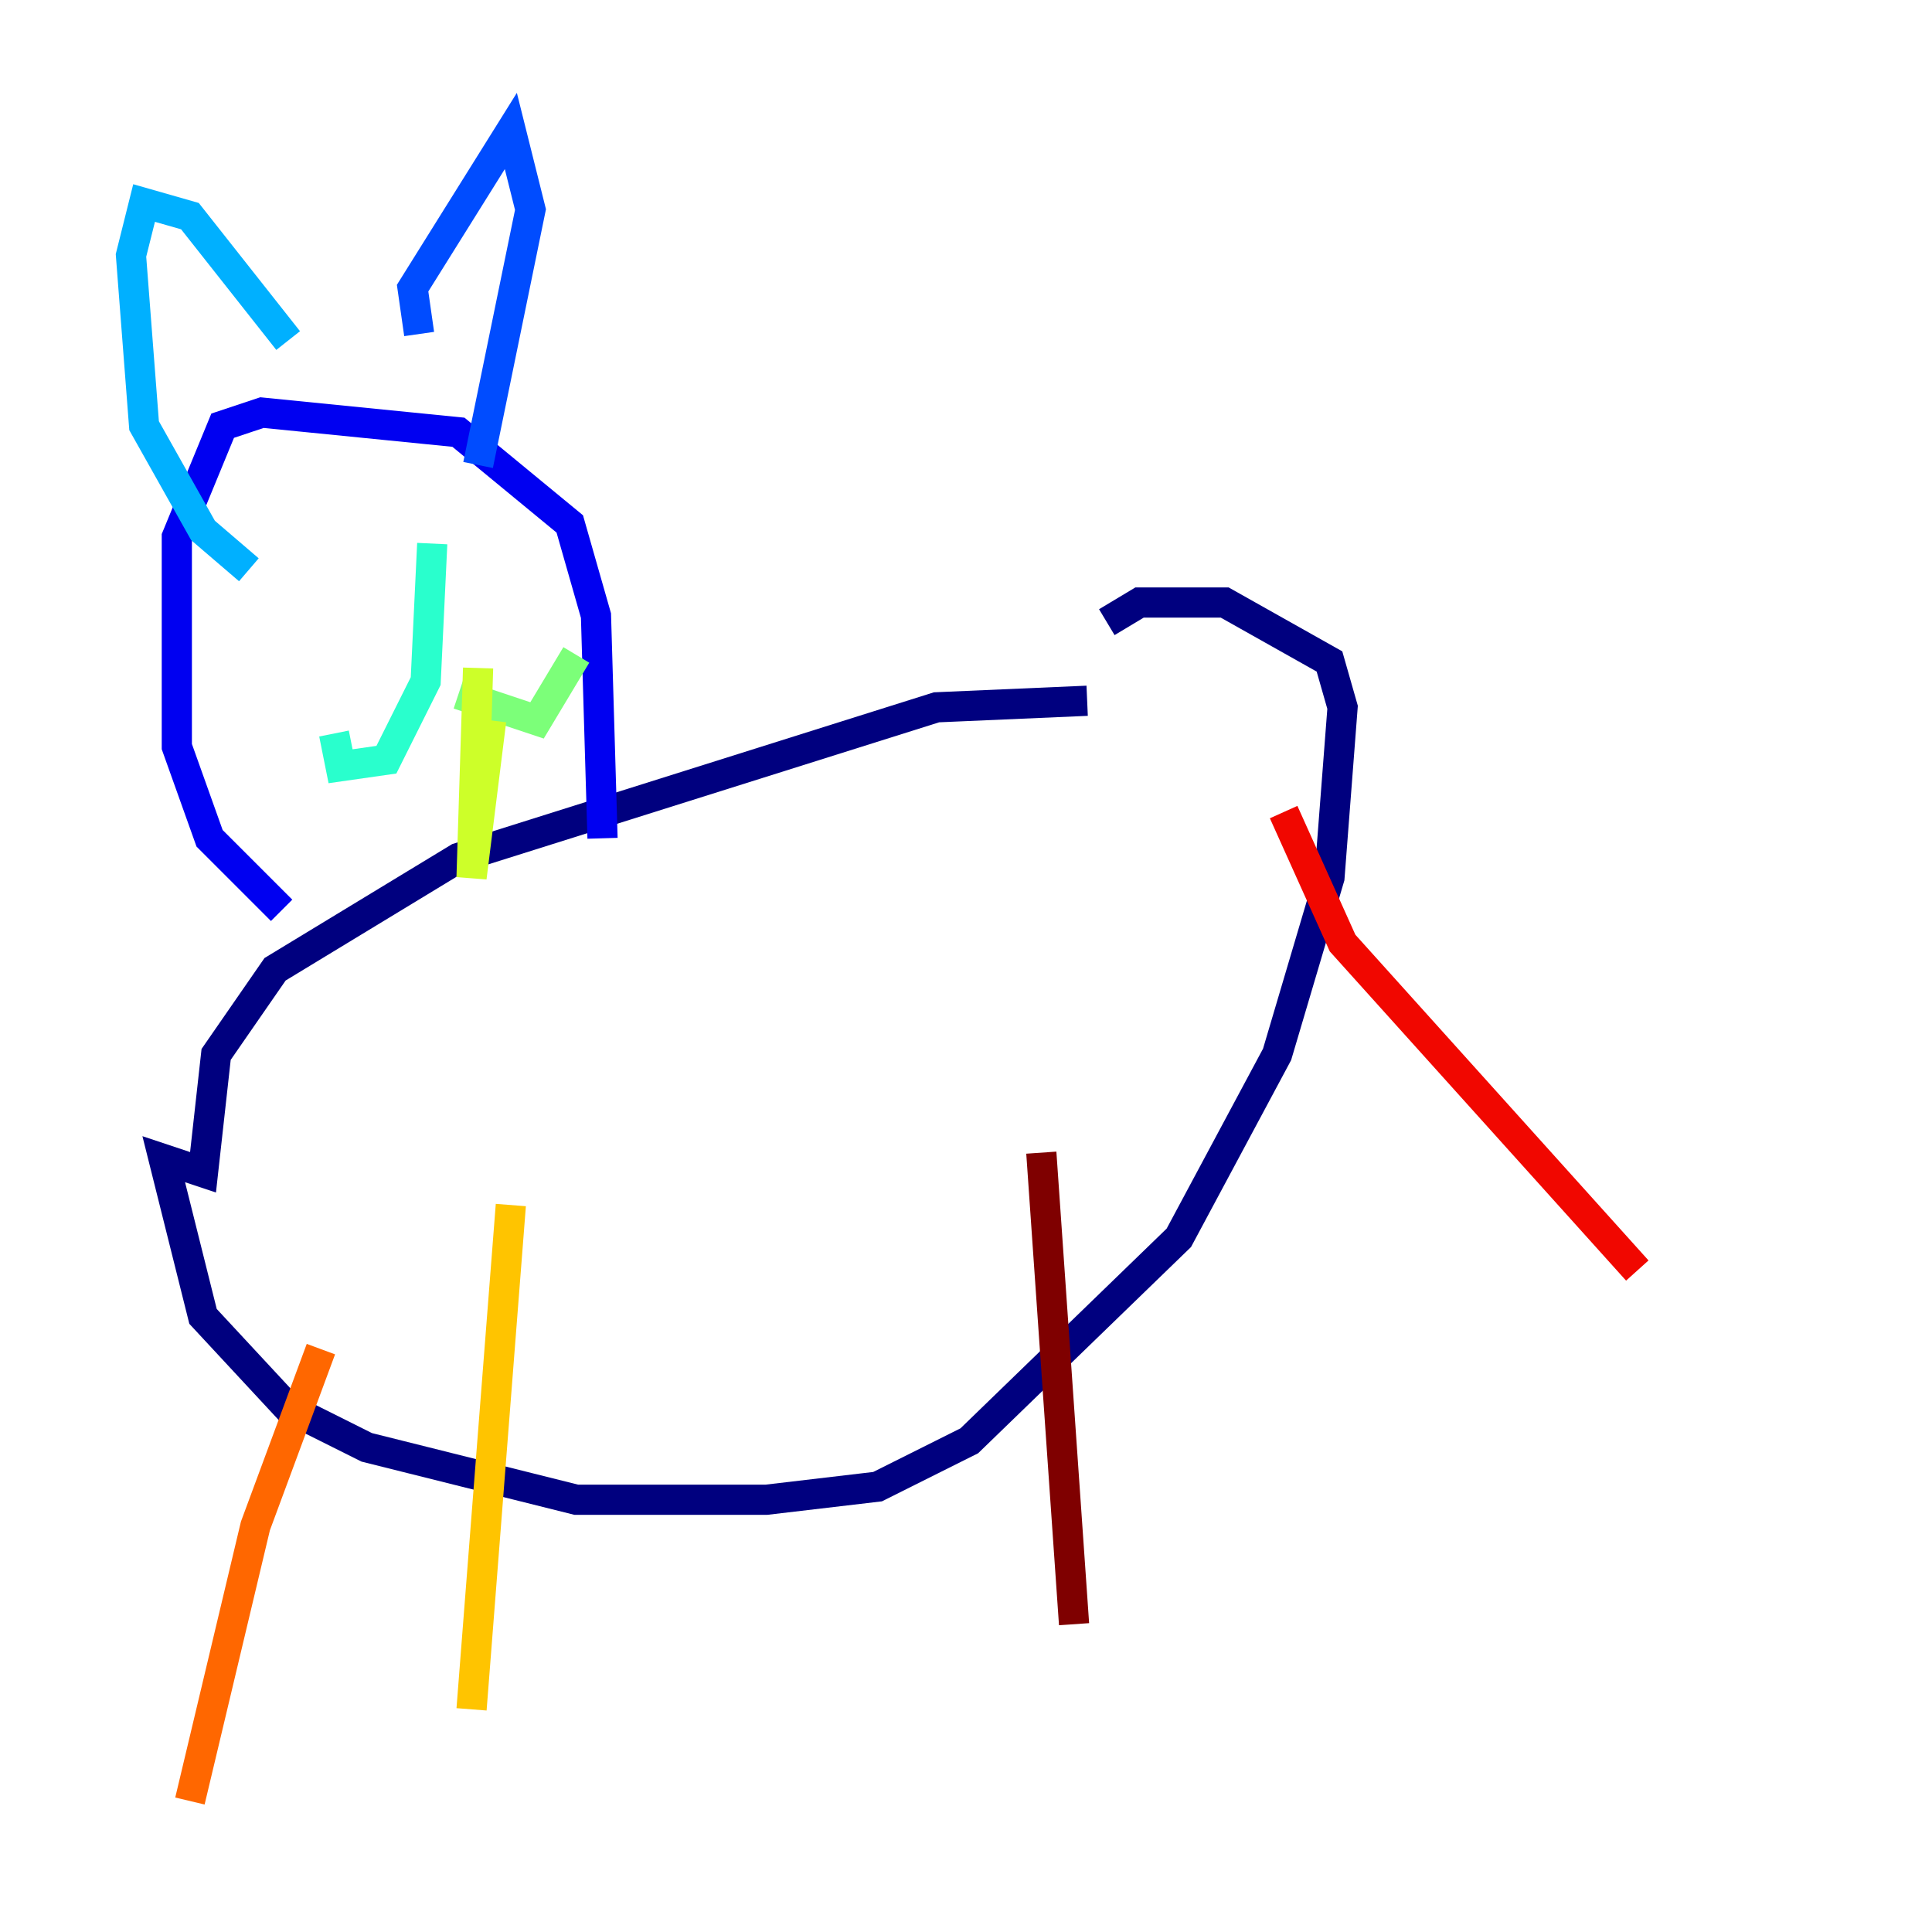 <?xml version="1.0" encoding="utf-8" ?>
<svg baseProfile="tiny" height="128" version="1.2" viewBox="0,0,128,128" width="128" xmlns="http://www.w3.org/2000/svg" xmlns:ev="http://www.w3.org/2001/xml-events" xmlns:xlink="http://www.w3.org/1999/xlink"><defs /><polyline fill="none" points="72.027,46.427 62.047,46.861 30.373,56.841 18.224,64.217 14.319,69.858 13.451,77.668 10.848,76.8 13.451,87.214 19.091,93.288 24.298,95.891 38.183,99.363 50.766,99.363 58.142,98.495 64.217,95.458 78.102,82.007 84.61,69.858 88.081,58.142 88.949,46.861 88.081,43.824 81.139,39.919 75.498,39.919 73.329,41.22" stroke="#00007f" stroke-width="2" /><polyline fill="none" points="39.919,55.539 39.485,40.786 37.749,34.712 30.373,28.637 17.356,27.336 14.752,28.203 11.715,35.58 11.715,49.464 13.885,55.539 18.658,60.312" stroke="#0000f1" stroke-width="2" /><polyline fill="none" points="27.77,22.129 27.336,19.091 33.844,8.678 35.146,13.885 31.675,30.807" stroke="#004cff" stroke-width="2" /><polyline fill="none" points="19.091,22.563 12.583,14.319 9.546,13.451 8.678,16.922 9.546,28.203 13.451,35.146 16.488,37.749" stroke="#00b0ff" stroke-width="2" /><polyline fill="none" points="28.637,36.014 28.203,45.125 25.6,50.332 22.563,50.766 22.129,48.597" stroke="#29ffcd" stroke-width="2" /><polyline fill="none" points="30.373,45.993 35.58,47.729 38.183,43.39" stroke="#7cff79" stroke-width="2" /><polyline fill="none" points="31.675,44.258 31.241,58.142 32.542,47.729" stroke="#cdff29" stroke-width="2" /><polyline fill="none" points="33.844,79.837 31.241,113.248" stroke="#ffc400" stroke-width="2" /><polyline fill="none" points="21.261,89.383 16.922,101.098 12.583,119.322" stroke="#ff6700" stroke-width="2" /><polyline fill="none" points="85.044,53.803 88.949,62.481 108.475,84.176" stroke="#f10700" stroke-width="2" /><polyline fill="none" points="68.99,76.366 71.159,107.607" stroke="#7f0000" stroke-width="2" /></svg>